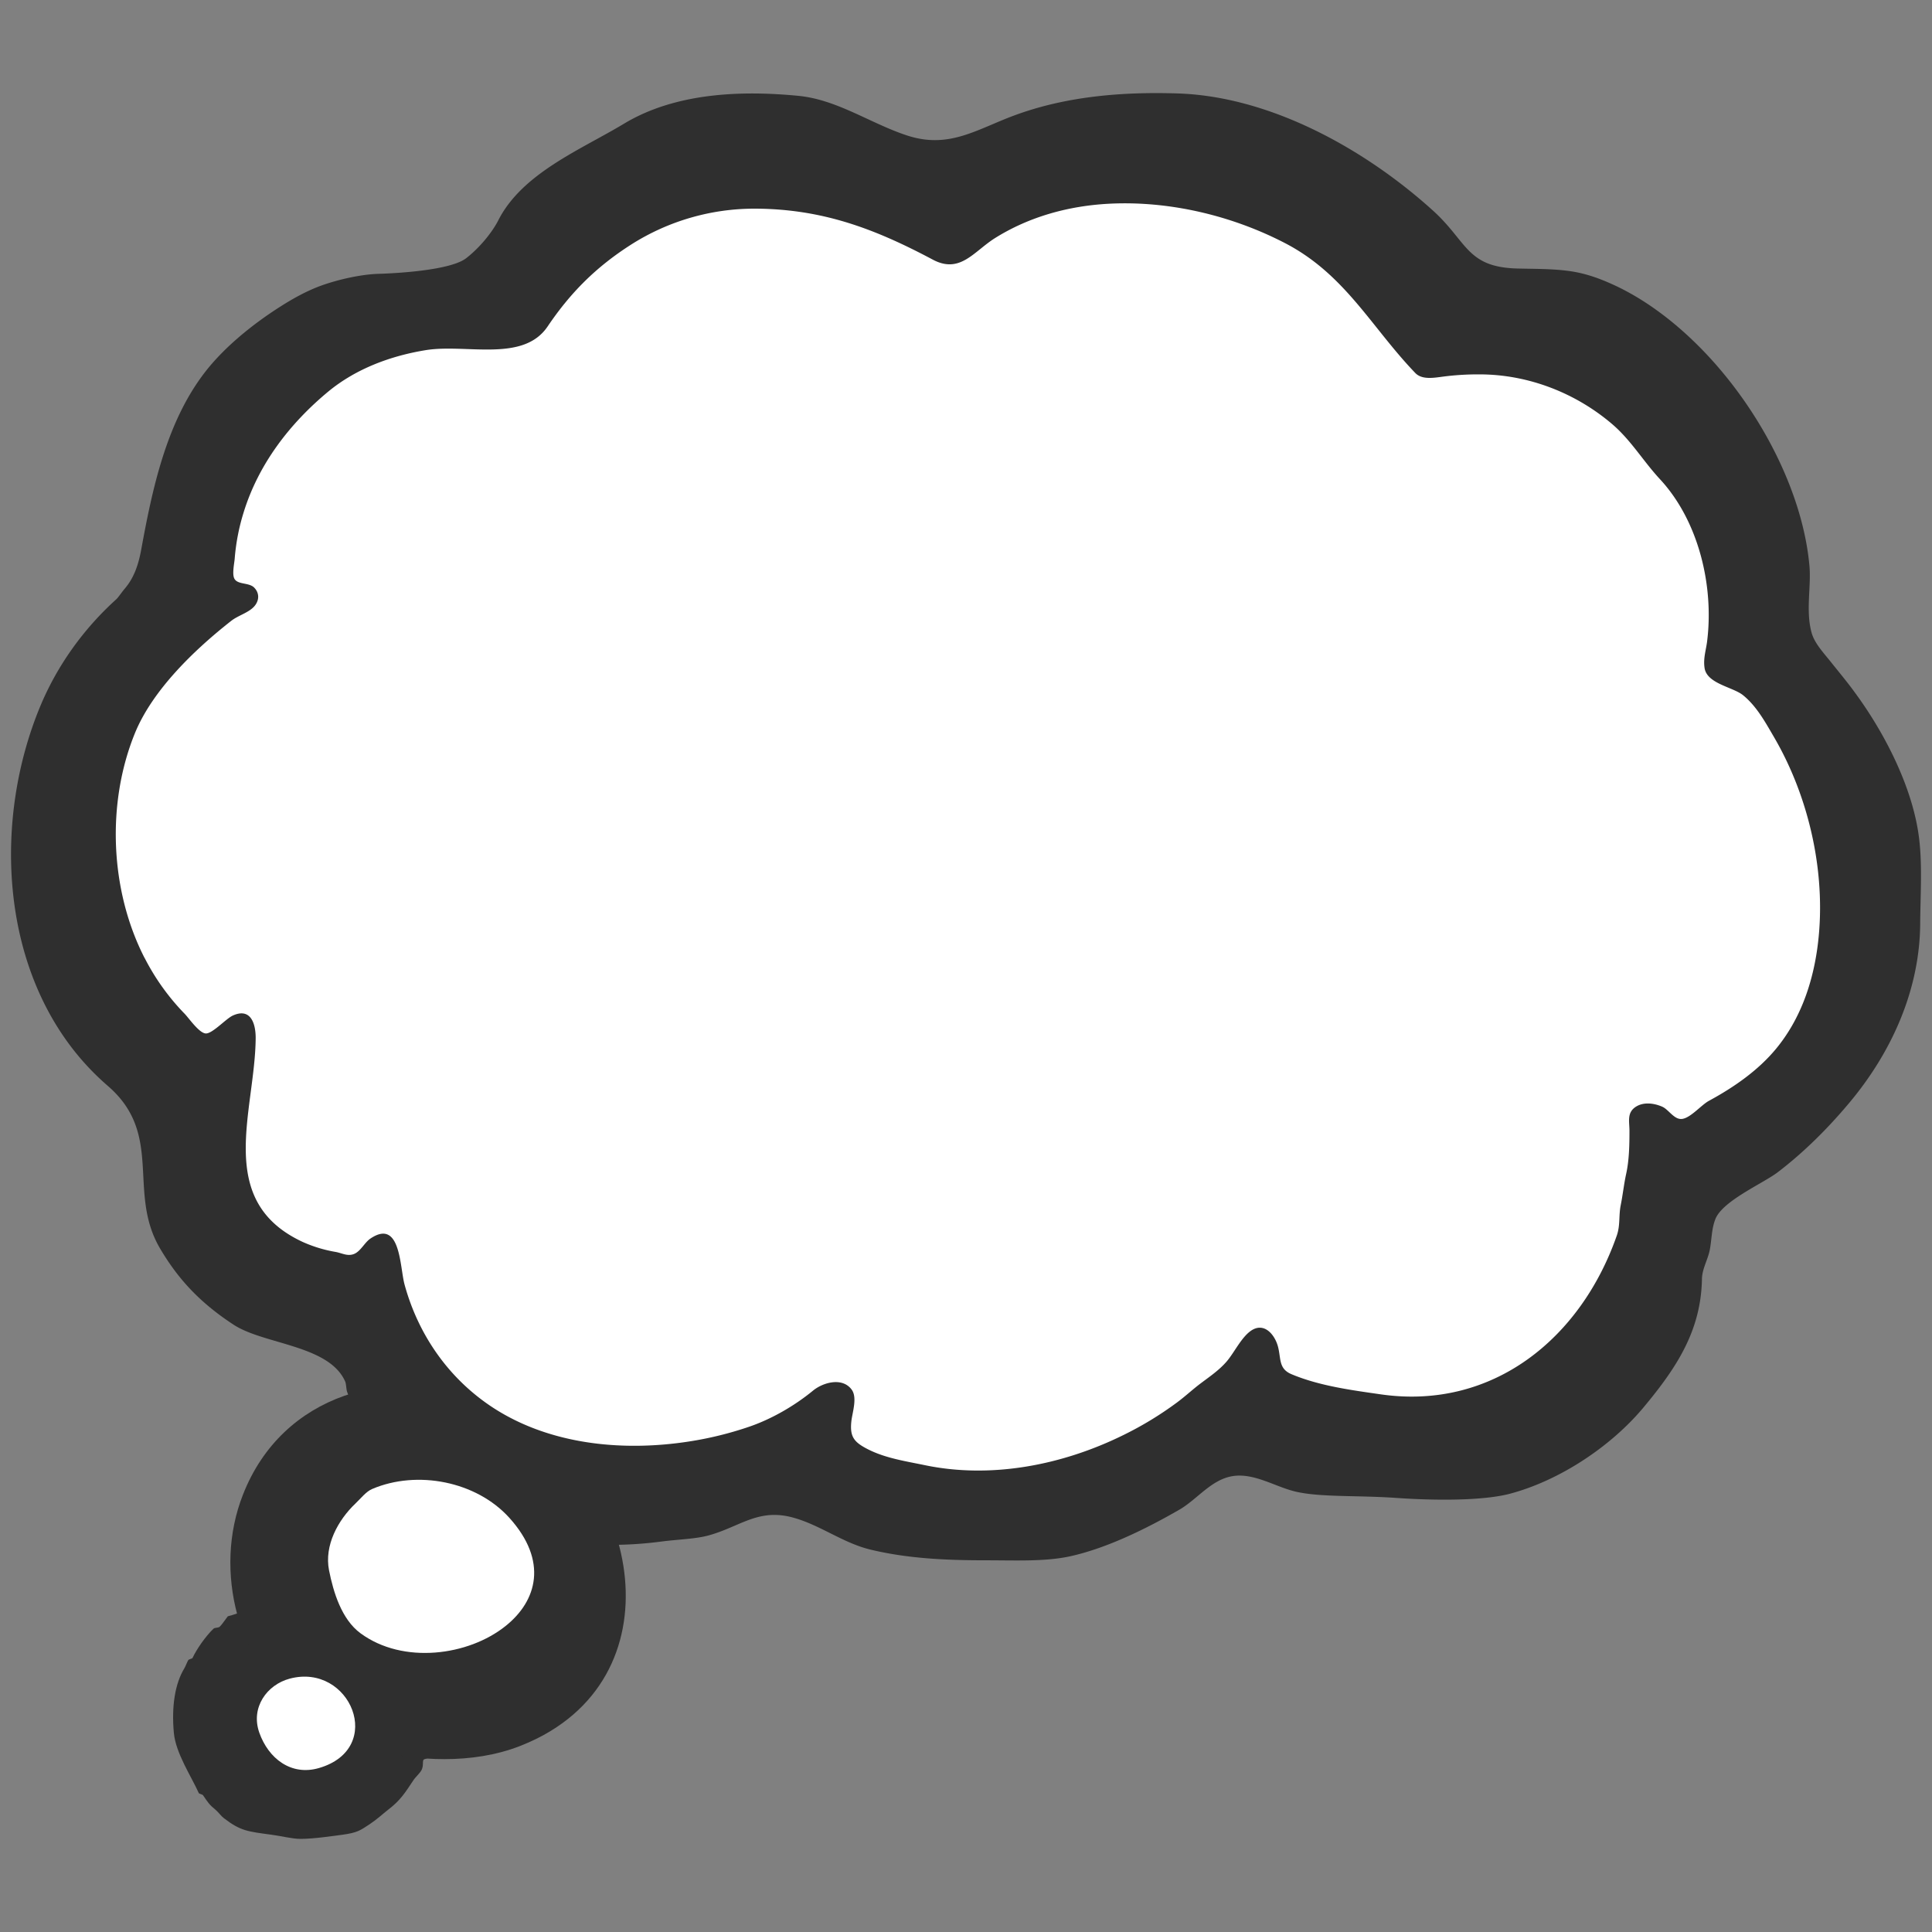 <svg id="レイヤー_1" xmlns="http://www.w3.org/2000/svg" viewBox="0 0 128 128"><rect x="0" y="0" width="128" height="128" fill="#808080" stroke="none"/><g><path d="M15.094 107.084c1.771-.451 2.532-1.415 4.97-1.099.626.076 1.271.463 1.933.685.716.247 1.477.338 1.929.554.396.194.941.735 1.513 1.239.699.627 1.397 1.225 1.929 2.068.18.288.266.676.41.959.608 1.203 1.14 2.176.825 3.862-.036.23-.126.761-.275 1.104-.022.063-.248.085-.274.14-.072.162.018.396-.131.685-.131.234-.401.451-.554.694-.523.784-.829 1.294-1.654 1.924-.365.284-.734.636-1.239.969-.595.382-.757.549-1.793.689-.63.08-1.865.271-2.757.274-.577 0-1.252-.185-1.928-.274-1.581-.216-2.055-.24-3.172-1.104-.185-.139-.338-.374-.55-.554-.41-.333-.482-.459-.829-.964-.036-.049-.257-.094-.275-.135-.5-1.113-1.532-2.653-1.654-3.996-.162-1.771.082-3.266.694-4.271.082-.135.181-.414.266-.555.041-.048.257-.089.279-.135.266-.577.86-1.432 1.383-1.933.09-.09.311-.045.415-.135.156-.154.292-.367.539-.691z" fill-rule="evenodd" clip-rule="evenodd" fill="#2f2f2f"/><path d="M36.482 114.681c-.608.373-1.289.707-2.027.996-1.586.618-3.303.868-4.997.87-3.253.004-6.758-.861-9.371-2.874-4.308-3.327-5.988-9.584-3.988-14.654 2.623-6.687 9.813-8.624 16.207-6.35 9.209 3.273 12.958 16.677 4.176 22.012z" fill-rule="evenodd" clip-rule="evenodd" fill="#2f2f2f"/><g><g><path d="M113.146 23.559c3.649 3.916 6.312 9.204 6.735 13.94.122 1.371-.257 2.969.14 4.412.203.739.82 1.36 1.375 2.067.522.649 1.076 1.32 1.514 1.931 1.964 2.669 3.83 6.299 4.235 9.635.225 1.843.081 3.847.072 5.699-.041 4.402-1.929 8.538-4.731 11.863-1.392 1.658-2.964 3.226-4.69 4.546-.982.755-3.69 1.906-4.154 3.132-.256.658-.234 1.365-.369 2.045-.131.64-.496 1.23-.514 1.89-.059 3.431-1.662 5.873-3.853 8.504-2.163 2.604-5.573 4.866-8.867 5.74-1.703.451-4.758.473-7.579.275-2.532-.175-4.988-.032-6.619-.414-1.356-.316-2.771-1.271-4.213-1.021-1.406.246-2.325 1.548-3.51 2.228-2.135 1.228-4.735 2.519-7.159 3.064-1.676.378-3.65.279-5.65.279-2.56 0-5.154-.107-7.646-.711-1.815-.438-3.325-1.627-5.113-2.117-2.308-.636-3.501.594-5.574 1.171-.879.248-2.019.266-3.163.415-8.047 1.063-17.734-1.618-20.816-9.921-.059-.167-.059-.527-.13-.688-1.081-2.421-5.379-2.439-7.394-3.76-2.117-1.388-3.609-2.906-4.875-5.059-2.189-3.729.275-7.524-3.442-10.75a17.152 17.152 0 0 1-1.793-1.794C-.026 63.893-.409 54.231 2.651 46.83c1.121-2.712 2.874-5.158 5.055-7.128.14-.131.342-.446.545-.685.559-.652.893-1.437 1.108-2.62.734-4.007 1.658-8.41 4.204-11.717 1.302-1.694 3.217-3.23 5.023-4.375.861-.55 1.798-1.065 2.763-1.407 1.099-.387 2.567-.72 3.726-.756 1.284-.037 4.771-.24 5.803-1.03.802-.615 1.676-1.62 2.136-2.516 1.59-3.132 5.483-4.686 8.331-6.403 3.388-2.041 7.722-2.216 11.561-1.842 2.564.253 4.749 1.816 7.155 2.613 2.839.946 4.672-.423 7.263-1.361 3.411-1.238 7.092-1.527 10.705-1.412 6.164.2 12.431 3.706 16.919 7.77 2.289 2.077 2.216 3.762 5.641 3.83 1.433.032 2.784.014 3.996.274.752.163 1.424.41 2.068.694 2.316 1.011 4.541 2.71 6.493 4.8z" fill-rule="evenodd" clip-rule="evenodd" fill="#2f2f2f"/></g></g><path d="M73.474 13.498c3.983-.207 8.137.78 11.669 2.613 3.979 2.068 5.709 5.569 8.624 8.602.446.463 1.226.32 1.879.234a17.793 17.793 0 0 1 2.379-.143c3.204 0 6.353 1.216 8.791 3.299 1.257 1.079 2.05 2.449 3.163 3.647 2.551 2.753 3.574 7.028 3.127 10.696-.067.6-.27 1.14-.176 1.798.144 1.054 1.865 1.266 2.546 1.811.906.73 1.487 1.804 2.068 2.8 2.397 4.116 3.519 9.329 2.848 14.041-.343 2.391-1.167 4.7-2.717 6.579-1.198 1.453-2.807 2.564-4.452 3.456-.514.281-1.198 1.113-1.762 1.198-.531.086-.901-.618-1.333-.807-.568-.248-1.306-.34-1.834.063-.505.392-.338.953-.338 1.54 0 .94-.019 1.946-.221 2.86-.149.681-.221 1.383-.36 2.069-.14.714-.019 1.333-.266 2.027-2.388 6.813-8.228 11.557-15.617 10.5-1.964-.282-4.082-.561-5.925-1.336-.874-.366-.685-1.036-.901-1.841-.193-.719-.833-1.563-1.662-1.115-.712.392-1.217 1.522-1.748 2.128-.491.566-1.118.99-1.708 1.435-.541.406-1.032.87-1.577 1.271a22.804 22.804 0 0 1-3.586 2.174c-4.006 1.967-8.709 2.895-13.129 1.971-1.284-.266-2.623-.464-3.793-1.07-.901-.466-1.163-.827-1.059-1.828.063-.59.415-1.577.018-2.109-.617-.831-1.893-.477-2.564.077-1.23 1.01-2.762 1.893-4.267 2.401a23.269 23.269 0 0 1-3.943.964c-4.361.676-9.164.224-12.939-2.212-2.938-1.901-4.979-4.808-5.902-8.171-.325-1.161-.253-4.418-2.267-3.061-.392.265-.653.86-1.103 1.027-.428.157-.771-.062-1.194-.141a8.997 8.997 0 0 1-2.203-.67c-5.849-2.727-3.131-8.665-3.101-13.513 0-1.034-.378-2.005-1.527-1.473-.441.207-1.333 1.189-1.77 1.181-.442-.01-1.122-1.012-1.415-1.312a15.22 15.22 0 0 1-2.626-3.655c-.014-.022-.023-.042-.036-.062-2.279-4.461-2.518-10.226-.626-14.866 1.172-2.871 3.965-5.547 6.38-7.441.464-.368 1.199-.548 1.564-1.005.306-.385.302-.86-.054-1.21-.352-.338-1.086-.171-1.303-.585-.157-.304-.004-.992.023-1.32.081-1.025.275-2.042.581-3.029.987-3.23 3.064-5.925 5.624-8.047 1.833-1.509 4.123-2.36 6.447-2.739 2.685-.437 6.452.838 8.079-1.568 1.523-2.258 3.226-3.952 5.529-5.424a15.221 15.221 0 0 1 8.258-2.383c4.469.026 7.925 1.352 11.732 3.377 1.816.966 2.717-.548 4.136-1.435 2.276-1.42 4.876-2.128 7.539-2.268z" fill-rule="evenodd" clip-rule="evenodd" fill="#fff"/><path d="M33.495 107.728c-2.46 1.972-6.79 2.556-9.61.481-1.253-.922-1.798-2.719-2.086-4.175-.324-1.645.595-3.323 1.748-4.42.36-.342.703-.792 1.108-.964 2.979-1.272 6.898-.513 9.083 1.901 2.596 2.87 1.839 5.517-.243 7.177z" fill-rule="evenodd" clip-rule="evenodd" fill="#fff"/><path d="M19.19 111.216c4.015-1.075 6.393 4.629 1.942 5.921-1.847.54-3.352-.64-3.952-2.343-.59-1.672.51-3.177 2.01-3.578z" fill-rule="evenodd" clip-rule="evenodd" fill="#fff"/></g></svg>